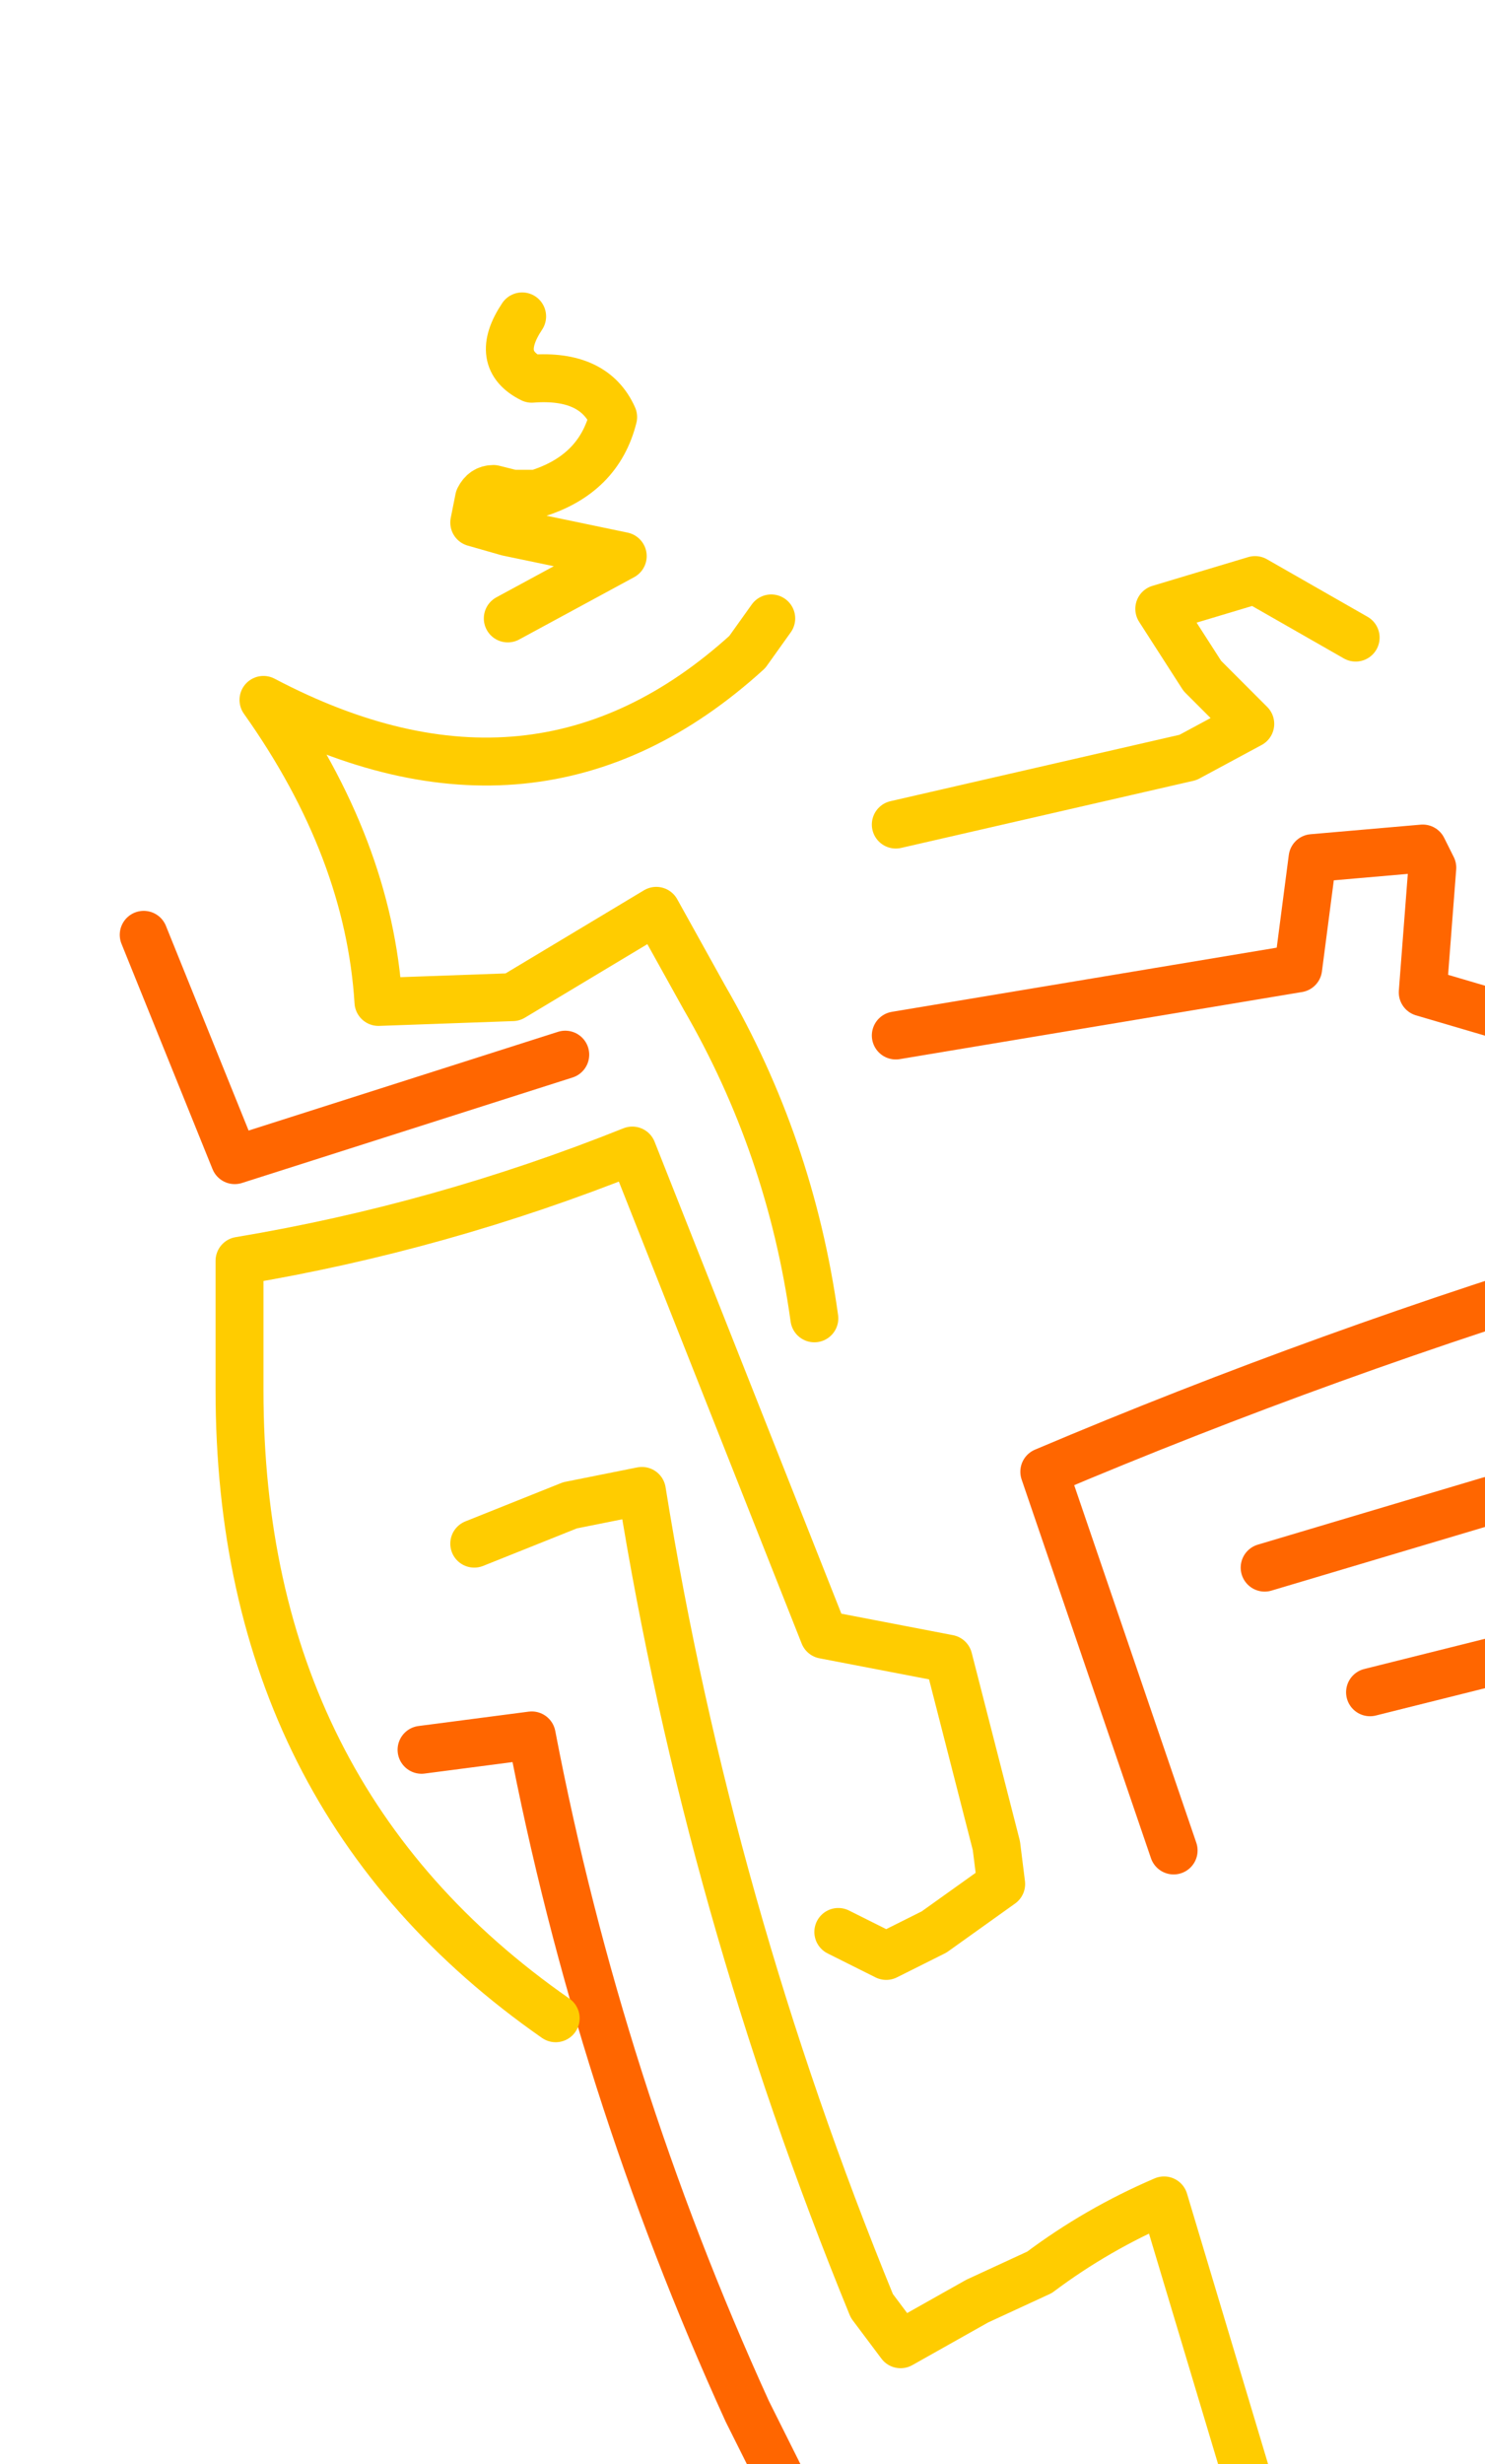 <?xml version="1.0" encoding="UTF-8" standalone="no"?>
<svg xmlns:xlink="http://www.w3.org/1999/xlink" height="25.7px" width="15.5px" xmlns="http://www.w3.org/2000/svg">
  <g transform="matrix(1.0, 0.0, 0.0, 1.0, 0.0, 0.0)">
    <path d="M9.35 10.8 L13.55 10.1 13.7 8.95 14.85 8.85 14.95 9.05 14.85 10.35 15.7 10.6 M5.9 11.0 L2.45 12.1 1.5 9.75 M4.4 18.25 L5.55 18.1 Q6.25 21.75 7.8 25.15 L8.3 26.15 9.7 26.05 M14.3 17.65 L15.7 17.3 M12.25 19.3 L10.9 15.35 Q13.85 14.1 17.0 13.15 M13.2 16.35 L15.55 15.65" fill="none" stroke="#ff6600" stroke-linecap="round" stroke-linejoin="round" stroke-width="0.5"/>
    <path d="M9.35 8.6 L12.4 7.9 13.05 7.55 12.55 7.05 12.1 6.35 13.1 6.05 14.15 6.65 M5.3 6.45 L6.5 5.8 5.3 5.55 4.95 5.45 5.0 5.2 Q5.05 5.1 5.15 5.1 L5.35 5.15 5.6 5.15 Q6.25 4.95 6.4 4.35 6.2 3.9 5.55 3.95 5.15 3.75 5.45 3.3 M8.5 13.75 Q8.25 11.95 7.35 10.4 L6.85 9.5 5.35 10.4 3.95 10.45 Q3.85 8.85 2.75 7.3 5.6 8.8 7.8 6.8 L8.05 6.45 M4.95 16.1 L5.95 15.7 6.7 15.55 Q7.4 19.9 9.1 24.05 L9.4 24.45 10.2 24.0 10.85 23.7 Q11.45 23.25 12.15 22.95 L13.5 27.45 13.8 28.95 13.7 29.0 13.0 28.8 12.2 28.6 12.2 27.9 12.25 27.6 12.3 27.55 12.4 27.65 12.45 28.0 M5.8 21.05 Q2.5 18.75 2.5 14.5 L2.5 13.15 Q4.6 12.8 6.6 12.0 L8.6 17.05 9.9 17.3 10.4 19.25 10.45 19.65 9.75 20.15 9.25 20.4 8.75 20.15" fill="none" stroke="#ffcc00" stroke-linecap="round" stroke-linejoin="round" stroke-width="0.5"/>
  </g>
</svg>
